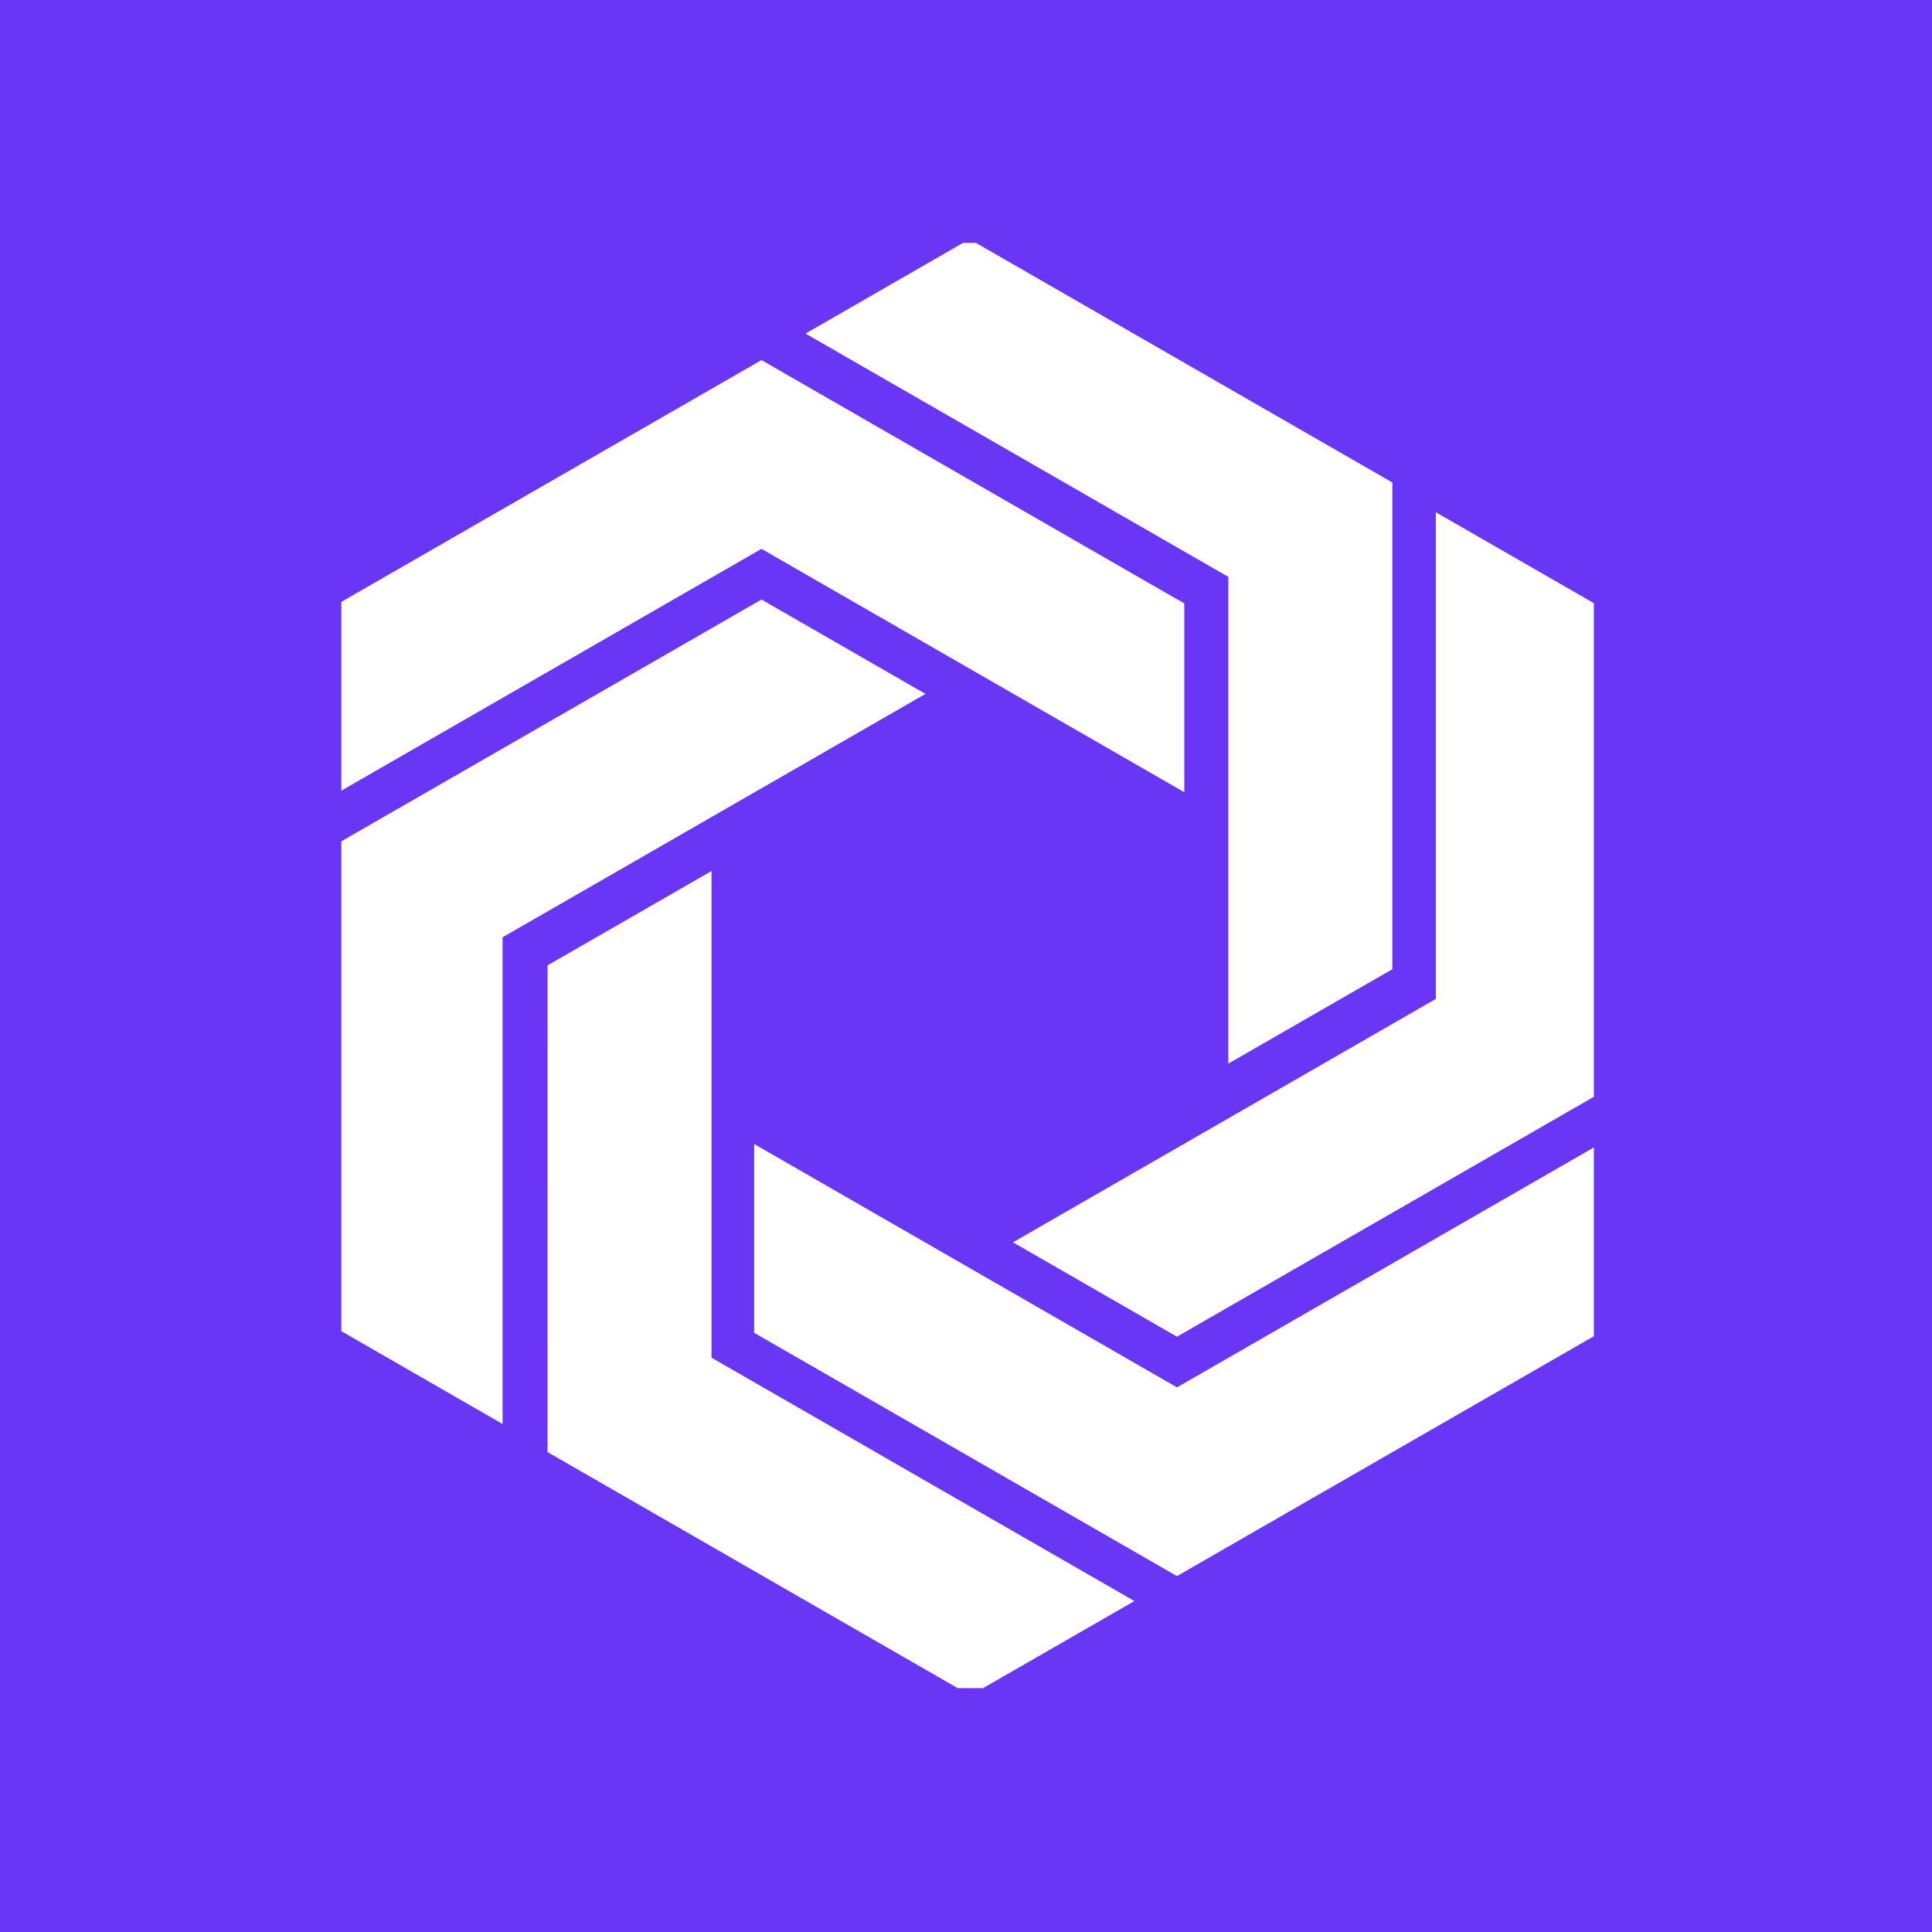 <svg xmlns="http://www.w3.org/2000/svg" xmlns:xlink="http://www.w3.org/1999/xlink" width="200" zoomAndPan="magnify" viewBox="0 0 150 150" height="200" preserveAspectRatio="xMidYMid meet" version="1.0"><defs><clipPath id="82b29cb2df"><path d="M 26.5 27 L 92 27 L 92 62 L 26.5 62 Z M 26.5 27 " clip-rule="nonzero"/></clipPath><clipPath id="126a552f8d"><path d="M 58 88 L 123.746 88 L 123.746 123 L 58 123 Z M 58 88 " clip-rule="nonzero"/></clipPath><clipPath id="119f0232c3"><path d="M 26.5 46 L 72 46 L 72 111 L 26.5 111 Z M 26.5 46 " clip-rule="nonzero"/></clipPath><clipPath id="053e8f7d41"><path d="M 62 18.855 L 109 18.855 L 109 83 L 62 83 Z M 62 18.855 " clip-rule="nonzero"/></clipPath><clipPath id="f069a38c63"><path d="M 42 67 L 89 67 L 89 131.066 L 42 131.066 Z M 42 67 " clip-rule="nonzero"/></clipPath><clipPath id="5ea230bf24"><path d="M 78 39 L 123.746 39 L 123.746 104 L 78 104 Z M 78 39 " clip-rule="nonzero"/></clipPath></defs><rect x="-15" width="180" fill="#ffffff" y="-15" height="180" fill-opacity="1"/><rect x="-15" width="180" fill="#ffffff" y="-15" height="180" fill-opacity="1"/><rect x="-15" width="180" fill="#6936f5" y="-15" height="180" fill-opacity="1"/><g clip-path="url(#82b29cb2df)"><path fill="#ffffff" d="M 59.121 27.957 L 26.289 46.852 L 26.289 61.508 L 59.121 42.613 L 91.949 61.508 L 91.949 46.852 Z M 59.121 27.957 " fill-opacity="1" fill-rule="nonzero"/></g><g clip-path="url(#126a552f8d)"><path fill="#ffffff" d="M 91.379 122.367 L 58.551 103.477 L 58.551 88.82 L 91.379 107.715 L 124.211 88.82 L 124.211 103.477 Z M 91.379 122.367 " fill-opacity="1" fill-rule="nonzero"/></g><g clip-path="url(#119f0232c3)"><path fill="#ffffff" d="M 26.289 65.441 L 59.121 46.547 L 71.852 53.875 L 39.02 72.77 L 39.02 110.559 L 26.289 103.23 Z M 26.289 65.441 " fill-opacity="1" fill-rule="nonzero"/></g><g clip-path="url(#053e8f7d41)"><path fill="#ffffff" d="M 108.102 37.461 L 75.27 18.57 L 62.539 25.898 L 95.367 44.789 L 95.367 82.578 L 108.102 75.25 Z M 108.102 37.461 " fill-opacity="1" fill-rule="nonzero"/></g><g clip-path="url(#f069a38c63)"><path fill="#ffffff" d="M 42.508 112.738 L 42.512 74.949 L 55.242 67.625 L 55.242 105.41 L 88.074 124.305 L 75.34 131.633 Z M 42.508 112.738 " fill-opacity="1" fill-rule="nonzero"/></g><g clip-path="url(#5ea230bf24)"><path fill="#ffffff" d="M 124.211 84.887 L 124.211 47.098 L 111.477 39.77 L 111.477 77.555 L 78.648 96.453 L 91.379 103.781 Z M 124.211 84.887 " fill-opacity="1" fill-rule="nonzero"/></g></svg>